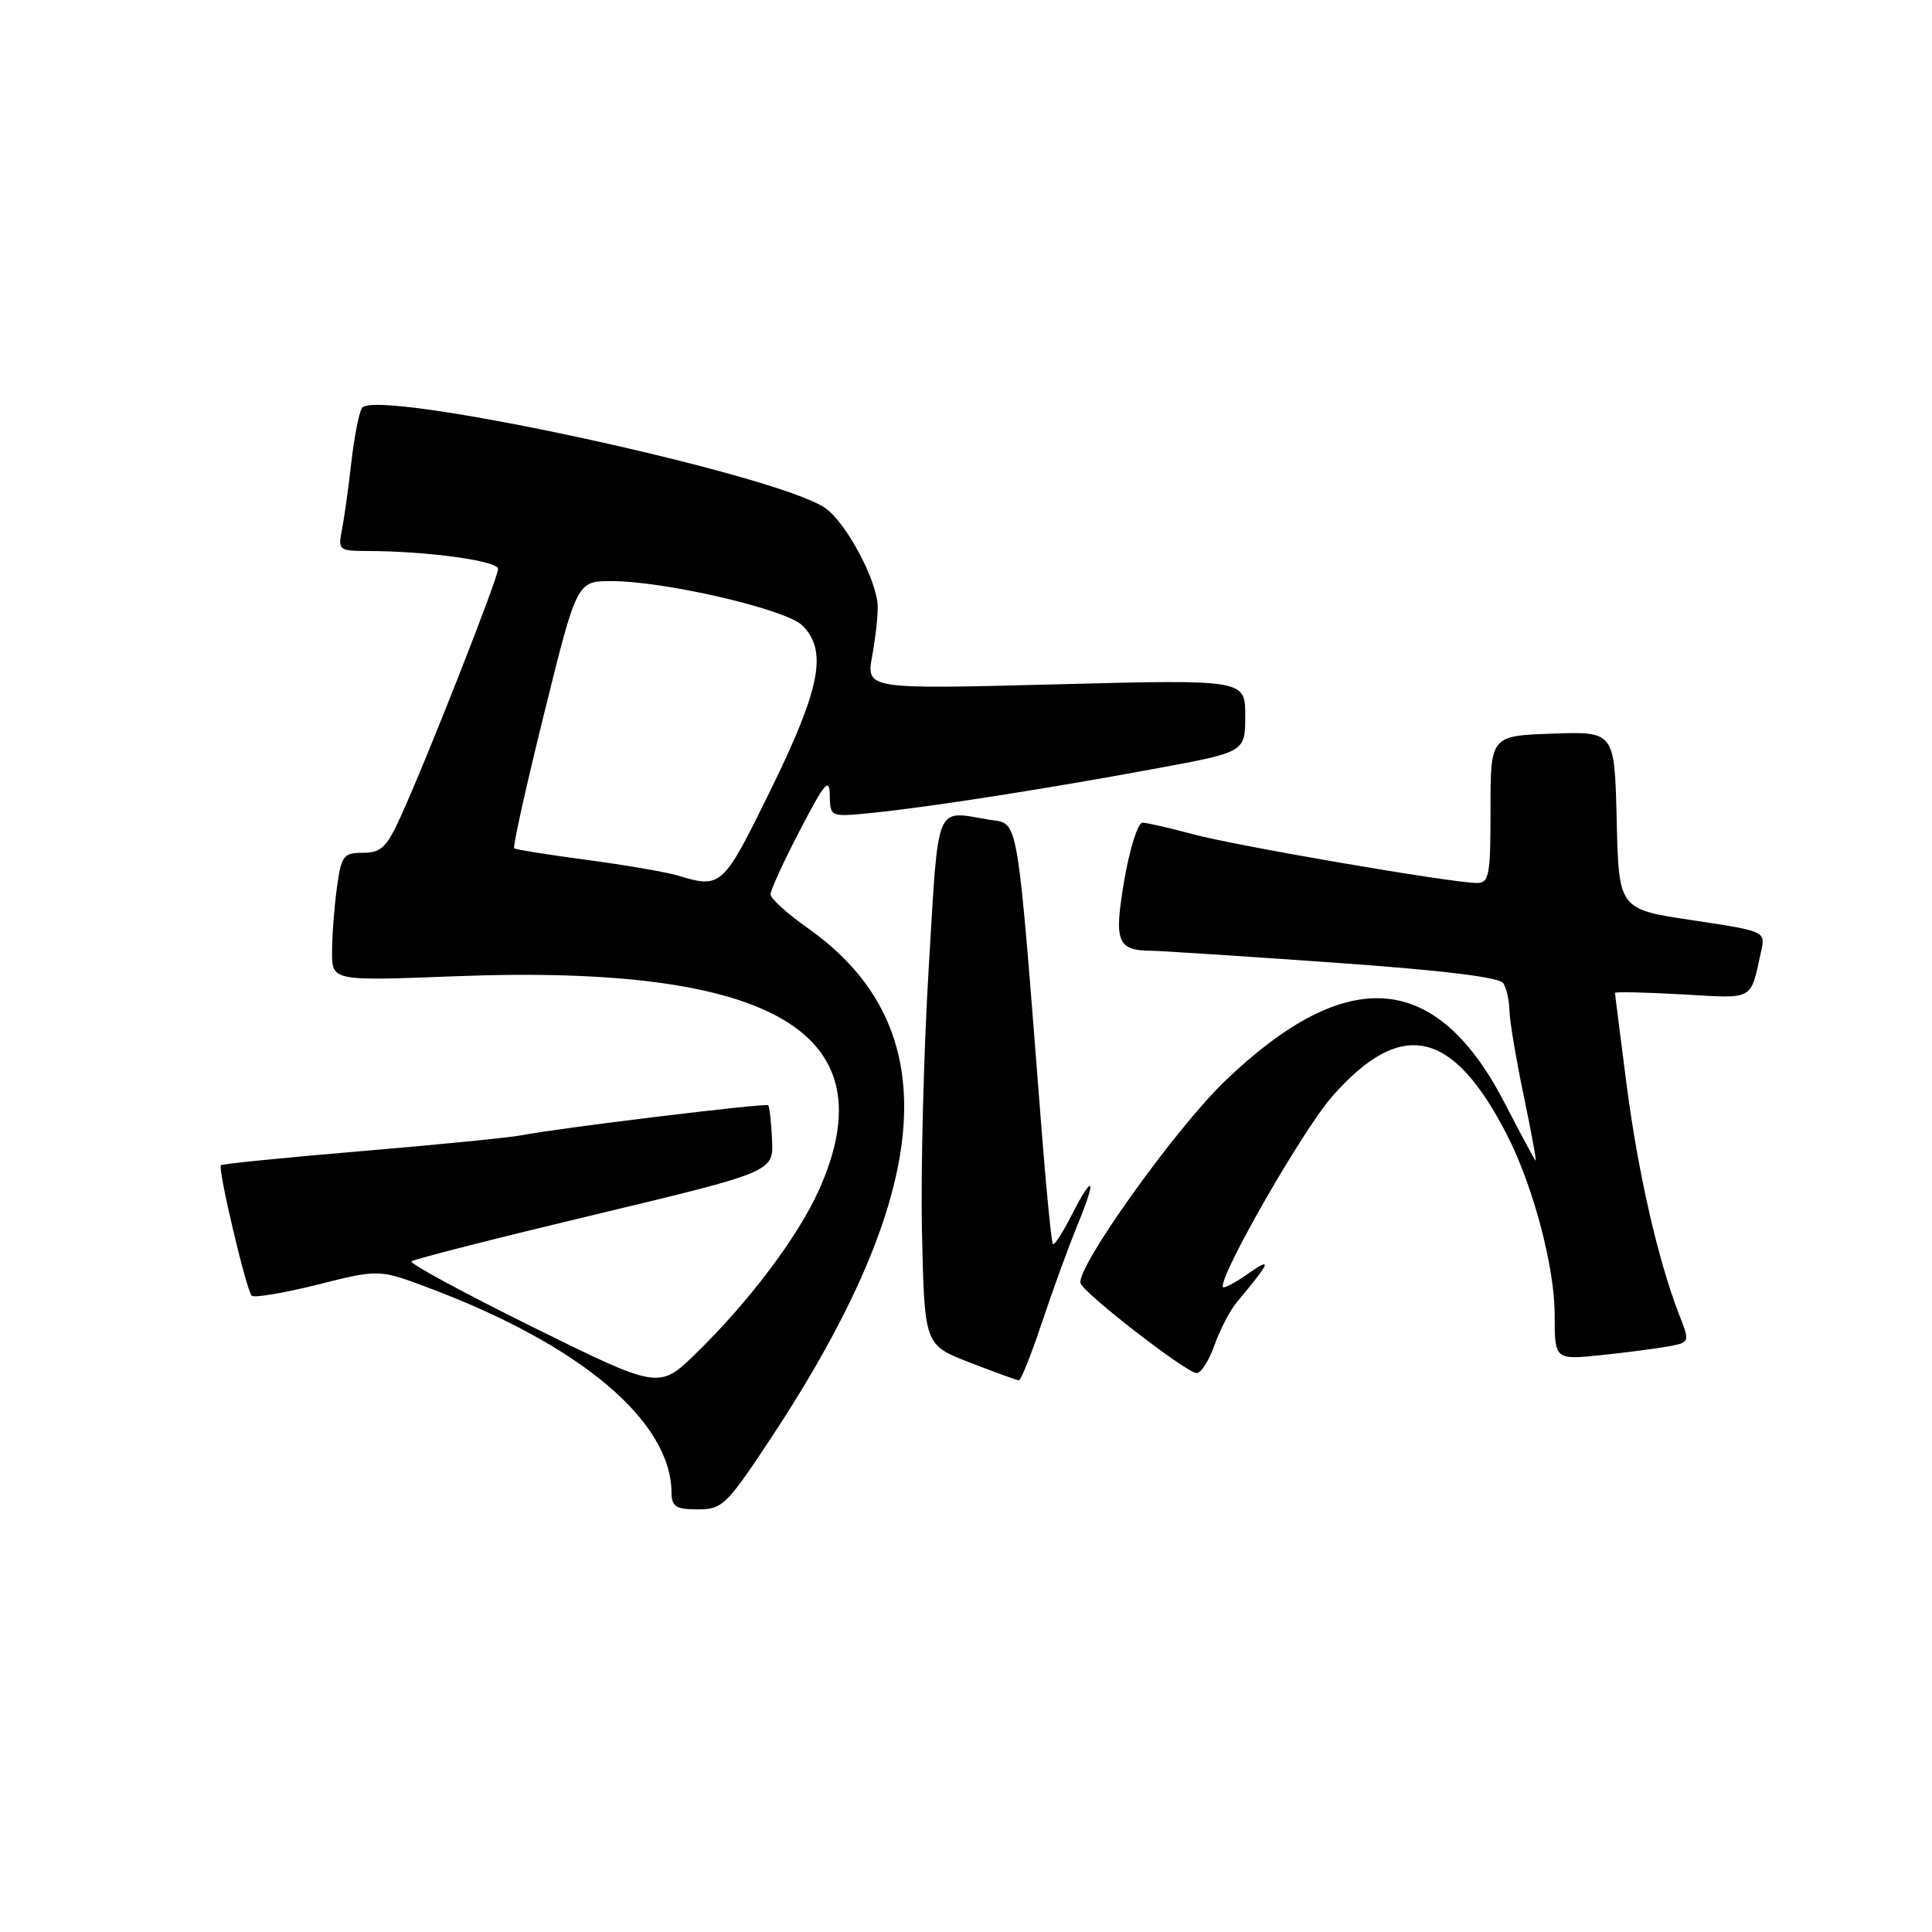 <?xml version="1.0" encoding="UTF-8" standalone="no"?>
<!DOCTYPE svg PUBLIC "-//W3C//DTD SVG 1.1//EN" "http://www.w3.org/Graphics/SVG/1.1/DTD/svg11.dtd" >
<svg xmlns="http://www.w3.org/2000/svg" xmlns:xlink="http://www.w3.org/1999/xlink" version="1.1" viewBox="0 0 256 256">
 <g >
 <path fill="currentColor"
d=" M 102.03 190.75 C 123.96 157.60 125.56 136.05 107.06 123.00 C 104.33 121.08 102.09 119.05 102.10 118.50 C 102.10 117.95 103.85 114.12 106.00 110.00 C 109.29 103.68 109.91 102.95 109.95 105.39 C 110.00 108.28 110.00 108.28 115.75 107.69 C 123.30 106.92 138.65 104.52 153.25 101.82 C 165.00 99.65 165.00 99.65 165.00 94.84 C 165.00 90.03 165.00 90.03 139.88 90.68 C 114.77 91.33 114.77 91.33 115.57 86.91 C 116.02 84.49 116.34 81.51 116.30 80.29 C 116.17 76.76 112.00 69.05 109.25 67.25 C 102.31 62.69 49.63 51.36 47.96 54.06 C 47.56 54.71 46.92 58.00 46.54 61.37 C 46.16 64.74 45.60 68.74 45.30 70.25 C 44.78 72.87 44.93 73.00 48.62 73.01 C 56.60 73.02 66.00 74.31 66.00 75.39 C 65.99 76.61 56.51 100.73 53.07 108.25 C 51.24 112.28 50.48 113.00 48.09 113.00 C 45.50 113.00 45.22 113.37 44.64 117.64 C 44.29 120.19 44.00 124.01 44.00 126.13 C 44.00 129.99 44.00 129.99 60.25 129.36 C 102.49 127.72 117.93 136.81 108.48 157.76 C 105.70 163.91 99.22 172.52 92.25 179.30 C 87.33 184.10 87.33 184.10 70.67 175.88 C 61.51 171.35 54.25 167.42 54.52 167.14 C 54.80 166.86 65.71 164.08 78.76 160.96 C 102.50 155.27 102.50 155.27 102.30 151.02 C 102.19 148.68 101.96 146.62 101.79 146.45 C 101.46 146.13 73.69 149.51 69.11 150.43 C 67.67 150.72 58.20 151.66 48.04 152.52 C 37.89 153.37 29.45 154.22 29.27 154.40 C 28.83 154.84 32.64 170.97 33.35 171.68 C 33.67 172.00 37.60 171.34 42.08 170.22 C 50.22 168.17 50.22 168.17 56.86 170.67 C 76.93 178.21 88.89 188.29 88.98 197.75 C 89.00 199.64 89.55 200.00 92.46 200.00 C 95.71 200.00 96.27 199.45 102.03 190.75 Z  M 138.07 175.22 C 139.48 170.98 141.61 165.14 142.80 162.25 C 145.38 156.00 144.89 155.33 141.95 161.10 C 140.80 163.35 139.71 165.04 139.52 164.85 C 139.33 164.66 138.69 158.20 138.08 150.50 C 134.67 106.88 135.07 109.27 131.09 108.62 C 123.81 107.41 124.40 105.97 123.06 128.25 C 122.39 139.39 121.99 155.19 122.17 163.36 C 122.50 178.22 122.50 178.22 128.50 180.54 C 131.80 181.82 134.72 182.88 135.00 182.90 C 135.28 182.93 136.65 179.47 138.07 175.22 Z  M 160.92 178.25 C 161.65 176.19 162.99 173.60 163.92 172.50 C 168.43 167.12 168.67 166.46 165.25 168.86 C 163.46 170.11 162.00 170.84 162.00 170.48 C 162.00 168.23 172.72 149.62 176.49 145.32 C 185.70 134.82 192.54 136.35 199.76 150.53 C 203.19 157.28 206.00 167.93 206.00 174.20 C 206.00 180.20 206.00 180.20 212.25 179.55 C 215.69 179.19 219.72 178.66 221.21 178.38 C 223.91 177.86 223.92 177.83 222.49 174.18 C 219.70 167.02 217.04 155.35 215.53 143.70 C 214.69 137.21 214.00 131.75 214.00 131.57 C 214.00 131.40 218.00 131.48 222.89 131.76 C 232.60 132.31 231.89 132.71 233.38 125.95 C 233.93 123.41 233.85 123.38 224.22 121.93 C 214.50 120.48 214.50 120.48 214.22 108.70 C 213.94 96.92 213.94 96.92 205.72 97.21 C 197.50 97.50 197.50 97.50 197.50 107.25 C 197.51 115.99 197.32 117.00 195.70 117.00 C 192.41 117.00 163.60 112.05 158.00 110.52 C 154.97 109.70 152.00 109.02 151.39 109.01 C 150.78 109.01 149.70 112.42 148.98 116.59 C 147.58 124.82 148.01 125.95 152.59 125.98 C 153.74 125.99 164.53 126.69 176.56 127.54 C 191.10 128.56 198.69 129.48 199.20 130.29 C 199.62 130.95 199.99 132.62 200.02 134.00 C 200.05 135.38 200.91 140.46 201.92 145.29 C 202.93 150.13 203.63 153.96 203.47 153.79 C 203.31 153.63 201.45 150.16 199.34 146.09 C 190.31 128.65 178.49 127.74 162.34 143.22 C 155.72 149.57 142.52 168.05 143.18 170.04 C 143.64 171.41 157.14 181.86 158.55 181.94 C 159.13 181.97 160.19 180.31 160.92 178.25 Z  M 89.76 116.00 C 88.25 115.55 82.85 114.62 77.76 113.94 C 72.67 113.27 68.33 112.57 68.13 112.40 C 67.93 112.23 69.71 104.20 72.10 94.55 C 76.44 77.00 76.44 77.00 81.04 77.00 C 88.11 77.00 104.19 80.74 106.33 82.89 C 109.68 86.23 108.72 91.19 102.14 104.62 C 95.77 117.61 95.61 117.76 89.76 116.00 Z "/>
</g>
</svg>